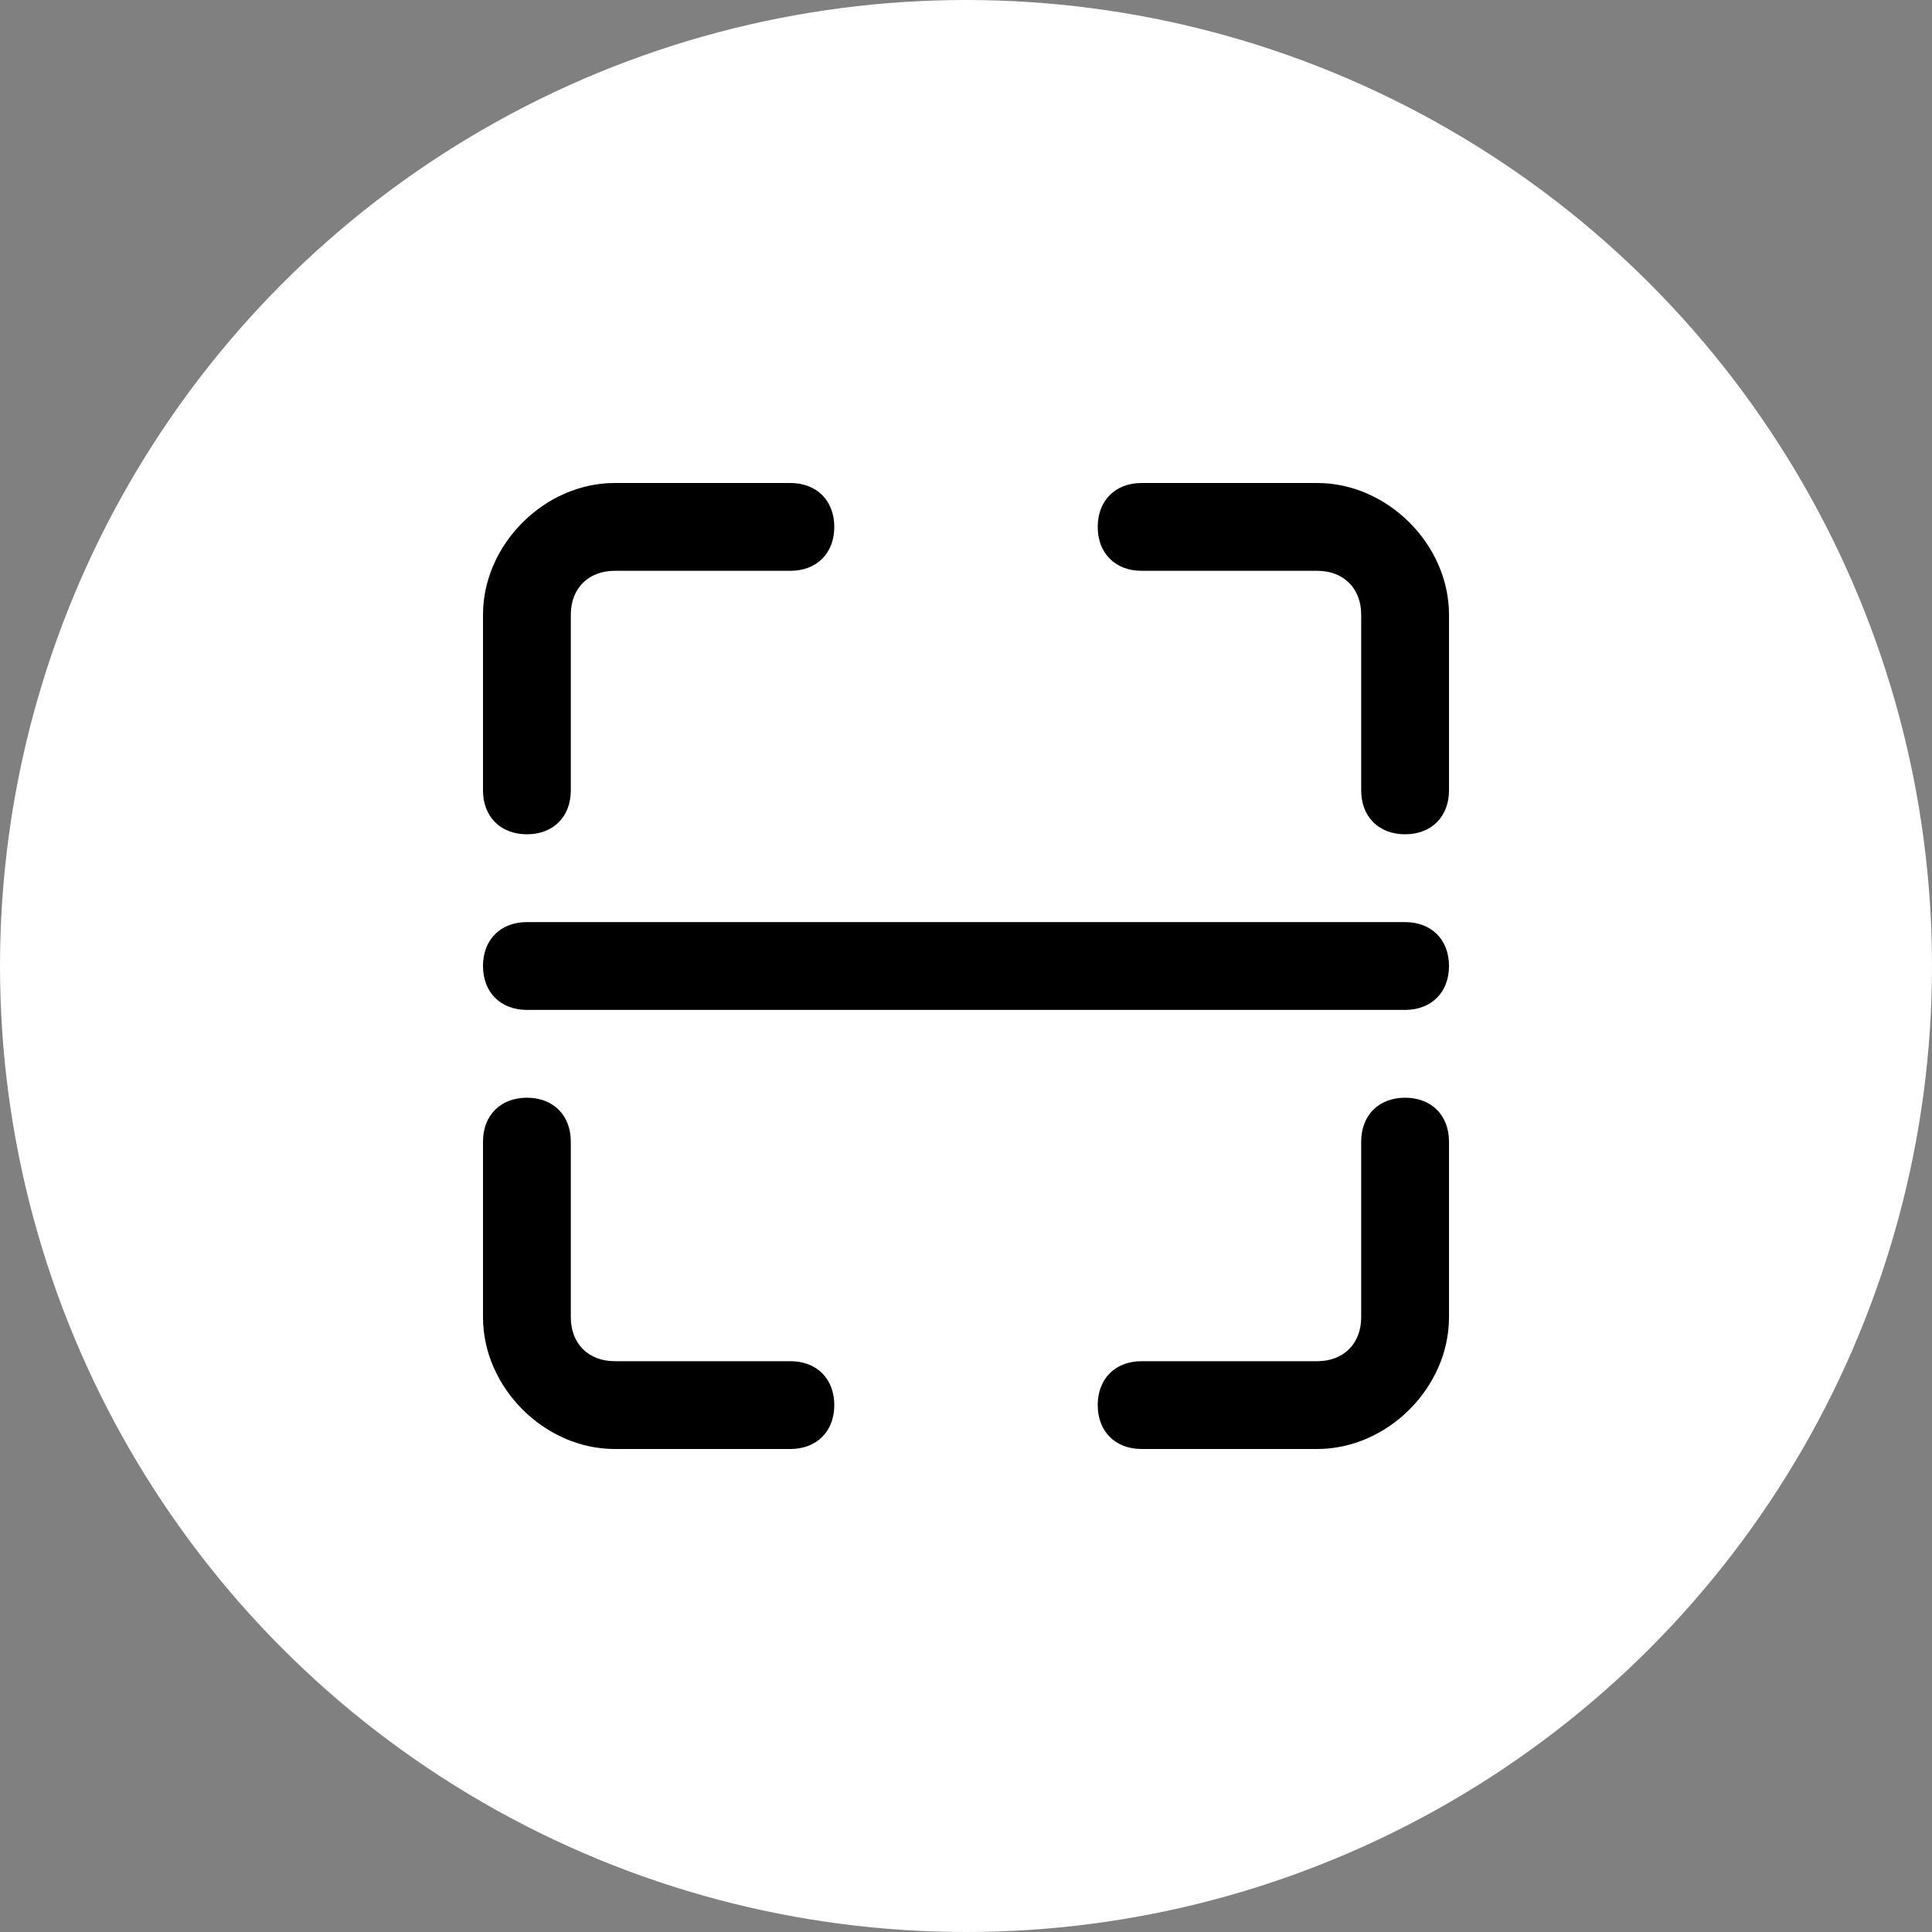 <svg width="40" height="40" viewBox="0 0 40 40" fill="none" xmlns="http://www.w3.org/2000/svg">
<rect x="0" y="0" width="40" height="40" fill="#808080" stroke="none"/>
<circle cx="20" cy="20" r="20" fill="white"/>
<path fill-rule="evenodd" clip-rule="evenodd" d="M10.909 17.273C10.364 17.273 10 16.909 10 16.364V12.727C10 11.273 11.273 10 12.727 10H16.364C16.909 10 17.273 10.364 17.273 10.909C17.273 11.455 16.909 11.818 16.364 11.818H12.727C12.182 11.818 11.818 12.182 11.818 12.727V16.364C11.818 16.909 11.455 17.273 10.909 17.273ZM16.364 30H12.727C11.273 30 10 28.727 10 27.273V23.636C10 23.091 10.364 22.727 10.909 22.727C11.455 22.727 11.818 23.091 11.818 23.636V27.273C11.818 27.818 12.182 28.182 12.727 28.182H16.364C16.909 28.182 17.273 28.545 17.273 29.091C17.273 29.636 16.909 30 16.364 30ZM23.636 30H27.273C28.727 30 30 28.727 30 27.273V23.636C30 23.091 29.636 22.727 29.091 22.727C28.545 22.727 28.182 23.091 28.182 23.636V27.273C28.182 27.818 27.818 28.182 27.273 28.182H23.636C23.091 28.182 22.727 28.545 22.727 29.091C22.727 29.636 23.091 30 23.636 30ZM29.091 17.273C28.545 17.273 28.182 16.909 28.182 16.364V12.727C28.182 12.182 27.818 11.818 27.273 11.818H23.636C23.091 11.818 22.727 11.455 22.727 10.909C22.727 10.364 23.091 10 23.636 10H27.273C28.727 10 30 11.273 30 12.727V16.364C30 16.909 29.636 17.273 29.091 17.273ZM10.909 20.909H29.091C29.636 20.909 30 20.545 30 20C30 19.454 29.636 19.091 29.091 19.091H10.909C10.364 19.091 10 19.454 10 20C10 20.545 10.364 20.909 10.909 20.909Z" fill="black"/>
</svg>
